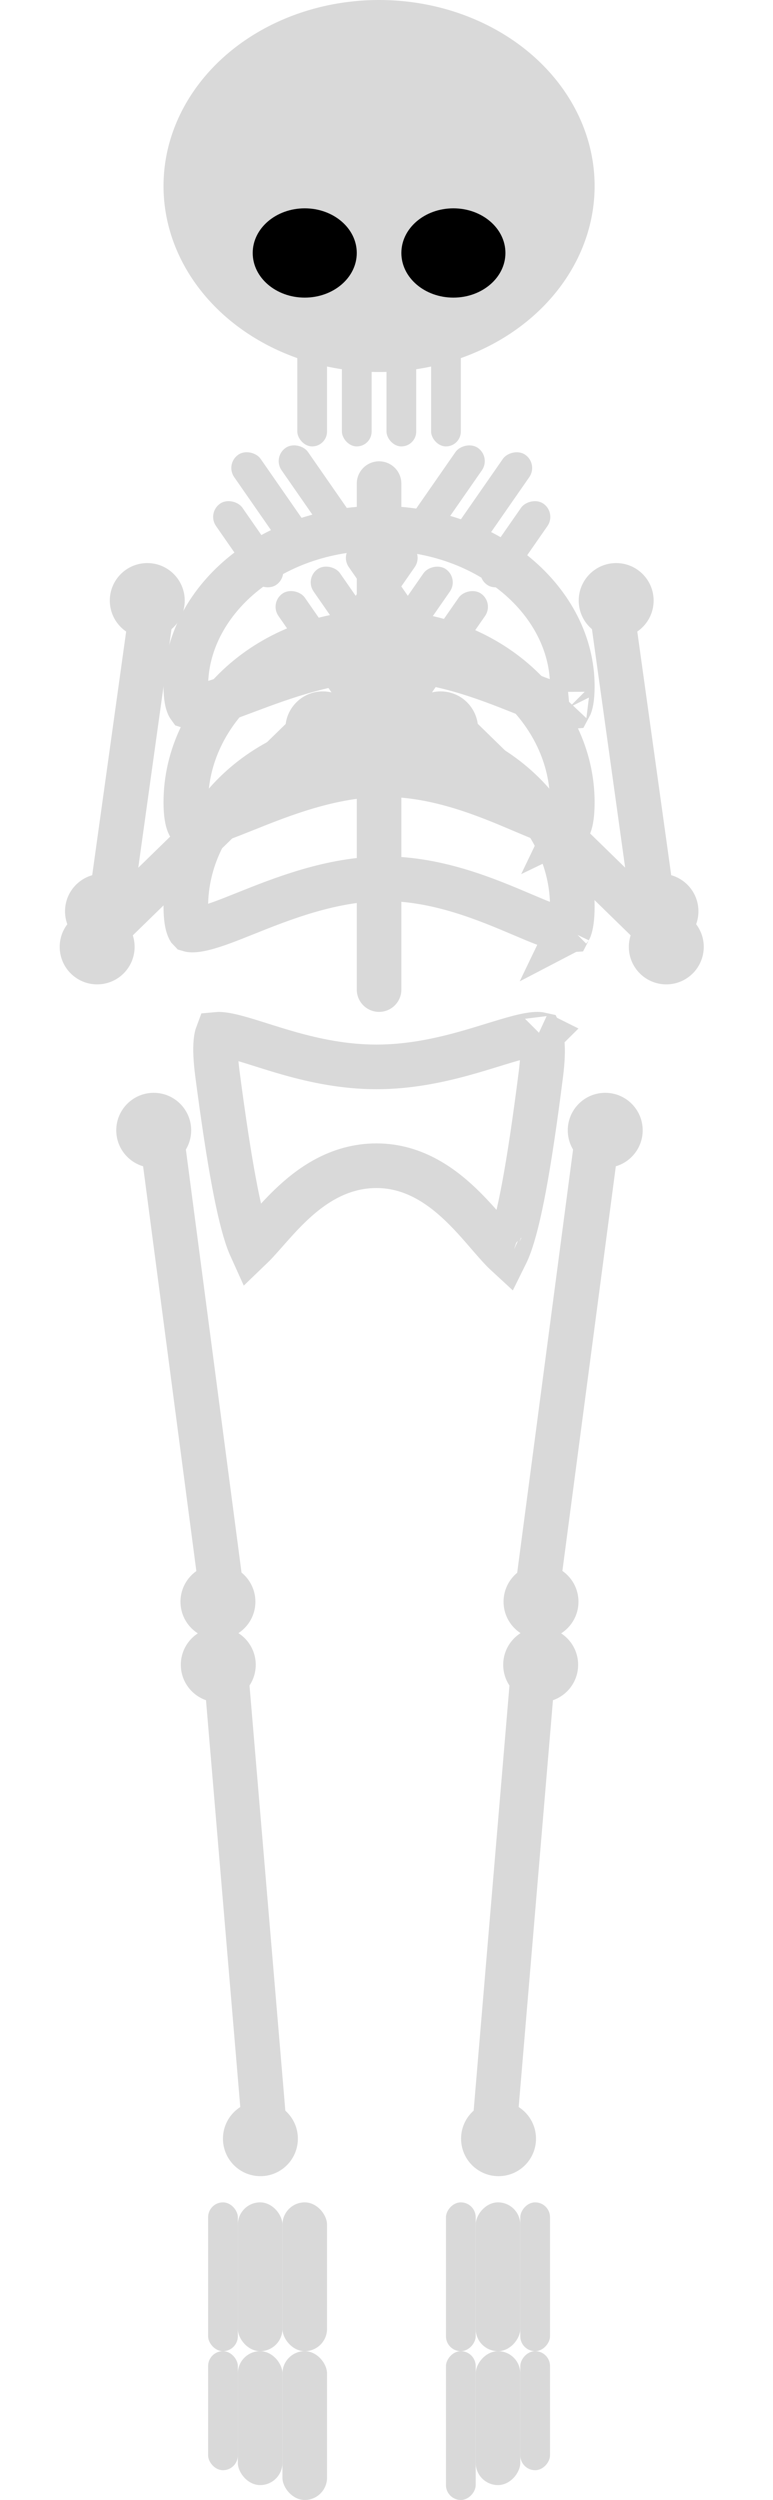 <svg width="52" height="168" viewBox="0 0 52 168" fill="none" xmlns="http://www.w3.org/2000/svg">
<rect x="20" y="19" width="2" height="11" rx="1" fill="#D9D9D9"/>
<rect x="26" y="19" width="2" height="11" rx="1" fill="#D9D9D9"/>
<rect x="23" y="19" width="2" height="11" rx="1" fill="#D9D9D9"/>
<rect x="29" y="19" width="2" height="11" rx="1" fill="#D9D9D9"/>
<rect x="14" y="148" width="2" height="10" rx="1" fill="#D9D9D9"/>
<rect width="2" height="10" rx="1" transform="matrix(-1 0 0 1 37 148)" fill="#D9D9D9"/>
<rect x="14" y="158" width="2" height="8" rx="1" fill="#D9D9D9"/>
<rect width="2" height="8" rx="1" transform="matrix(-1 0 0 1 37 158)" fill="#D9D9D9"/>
<rect x="16" y="148" width="3" height="10" rx="1.5" fill="#D9D9D9"/>
<rect width="3" height="10" rx="1.5" transform="matrix(-1 0 0 1 35 148)" fill="#D9D9D9"/>
<rect x="16" y="158" width="3" height="9" rx="1.5" fill="#D9D9D9"/>
<rect width="3" height="9" rx="1.5" transform="matrix(-1 0 0 1 35 158)" fill="#D9D9D9"/>
<rect x="19" y="148" width="3" height="10" rx="1.5" fill="#D9D9D9"/>
<rect width="2" height="10" rx="1" transform="matrix(-1 0 0 1 32 148)" fill="#D9D9D9"/>
<rect x="19" y="158" width="3" height="10" rx="1.5" fill="#D9D9D9"/>
<rect width="2" height="10" rx="1" transform="matrix(-1 0 0 1 32 158)" fill="#D9D9D9"/>
<ellipse cx="25.5" cy="12.5" rx="14.5" ry="12.5" fill="#D9D9D9"/>
<path d="M38.5 46.114C38.5 47.023 38.376 47.378 38.311 47.497C38.247 47.503 38.117 47.504 37.892 47.466C37.527 47.403 37.058 47.263 36.448 47.04C36.04 46.892 35.583 46.709 35.083 46.511C32.737 45.577 29.449 44.268 25.863 44.268C22.349 44.268 18.988 45.529 16.517 46.456C15.942 46.672 15.415 46.87 14.945 47.029C14.292 47.252 13.772 47.397 13.357 47.463C12.947 47.527 12.768 47.492 12.717 47.475C12.709 47.464 12.695 47.441 12.676 47.4C12.598 47.228 12.5 46.849 12.5 46.114C12.5 40.493 18.056 35.5 25.5 35.5C32.944 35.5 38.5 40.493 38.5 46.114ZM38.272 47.548C38.271 47.546 38.277 47.537 38.293 47.525C38.281 47.543 38.273 47.549 38.272 47.548ZM12.725 47.485C12.725 47.485 12.725 47.485 12.724 47.484C12.725 47.485 12.725 47.485 12.725 47.485Z" stroke="#D9D9D9" stroke-width="3"/>
<path d="M38.5 53.921C38.5 54.732 38.409 55.186 38.321 55.417C38.307 55.453 38.295 55.479 38.285 55.498C38.226 55.502 38.108 55.502 37.908 55.465C37.552 55.4 37.088 55.252 36.478 55.015C36.073 54.857 35.618 54.664 35.121 54.453C32.776 53.457 29.469 52.052 25.863 52.052C22.329 52.052 18.95 53.406 16.479 54.395C15.906 54.624 15.382 54.834 14.917 55.003C14.264 55.239 13.749 55.393 13.342 55.461C12.959 55.526 12.794 55.493 12.751 55.48C12.748 55.477 12.745 55.471 12.74 55.465C12.729 55.447 12.711 55.416 12.691 55.367C12.6 55.154 12.5 54.72 12.5 53.921C12.5 47.771 18.153 42.5 25.5 42.5C32.847 42.5 38.5 47.771 38.5 53.921ZM38.259 55.542C38.259 55.542 38.26 55.54 38.264 55.537C38.261 55.541 38.259 55.542 38.259 55.542Z" stroke="#D9D9D9" stroke-width="3"/>
<path d="M38.5 60.921C38.5 61.732 38.409 62.186 38.321 62.417C38.307 62.453 38.295 62.479 38.285 62.498C38.226 62.502 38.108 62.502 37.908 62.465C37.552 62.4 37.088 62.252 36.478 62.015C36.073 61.857 35.618 61.664 35.121 61.453C32.776 60.457 29.469 59.052 25.863 59.052C22.329 59.052 18.95 60.406 16.479 61.395C15.906 61.624 15.382 61.834 14.917 62.003C14.264 62.239 13.749 62.393 13.342 62.461C12.959 62.526 12.794 62.493 12.751 62.48C12.748 62.477 12.745 62.471 12.74 62.465C12.729 62.447 12.711 62.416 12.691 62.367C12.6 62.154 12.5 61.72 12.5 60.921C12.5 54.771 18.153 49.5 25.5 49.5C32.847 49.5 38.5 54.771 38.5 60.921ZM38.259 62.542C38.259 62.542 38.26 62.54 38.264 62.537C38.261 62.541 38.259 62.542 38.259 62.542Z" stroke="#D9D9D9" stroke-width="3"/>
<path d="M36.384 72.198C35.574 78.581 34.897 82.048 34.26 83.747C34.178 83.966 34.105 84.133 34.043 84.258C33.791 84.026 33.477 83.68 33.059 83.198C32.996 83.125 32.931 83.049 32.863 82.972C32.395 82.429 31.842 81.789 31.232 81.183C29.851 79.81 27.913 78.337 25.328 78.337C22.767 78.337 20.858 79.729 19.495 81.045C18.891 81.629 18.347 82.245 17.893 82.76C17.834 82.827 17.776 82.892 17.72 82.956C17.371 83.35 17.104 83.641 16.889 83.847C16.835 83.728 16.772 83.578 16.703 83.389C16.094 81.722 15.44 78.355 14.63 72.192C14.499 71.198 14.477 70.503 14.52 70.027C14.546 69.742 14.591 69.584 14.62 69.507C14.771 69.493 15.049 69.511 15.522 69.619C16.002 69.728 16.565 69.899 17.253 70.115C17.342 70.143 17.432 70.172 17.525 70.201C18.129 70.392 18.806 70.606 19.525 70.807C21.189 71.273 23.157 71.696 25.328 71.696C27.499 71.696 29.485 71.273 31.176 70.808C31.885 70.613 32.557 70.406 33.163 70.219C33.276 70.184 33.388 70.15 33.496 70.117C34.202 69.901 34.787 69.728 35.288 69.618C35.981 69.467 36.26 69.496 36.348 69.516C36.378 69.577 36.437 69.732 36.472 70.054C36.523 70.52 36.51 71.209 36.384 72.198ZM34.395 84.533C34.395 84.533 34.393 84.532 34.388 84.53C34.392 84.532 34.395 84.533 34.395 84.533ZM36.382 69.527C36.381 69.528 36.379 69.527 36.374 69.524C36.38 69.526 36.382 69.527 36.382 69.527Z" stroke="#D9D9D9" stroke-width="3"/>
<ellipse cx="20.5" cy="17" rx="3.5" ry="3" fill="black"/>
<ellipse cx="30.5" cy="17" rx="3.5" ry="3" fill="black"/>
<line x1="25.5" y1="32.5" x2="25.5" y2="66.5" stroke="#D9D9D9" stroke-width="3" stroke-linecap="round"/>
<circle cx="14.661" cy="107.637" r="2.52" fill="#D9D9D9"/>
<circle cx="10.341" cy="75.958" r="2.52" fill="#D9D9D9"/>
<line x1="10.944" y1="76.889" x2="14.782" y2="106.037" stroke="#D9D9D9" stroke-width="3" stroke-linecap="round"/>
<circle r="2.52" transform="matrix(-1 0 0 1 36.394 107.637)" fill="#D9D9D9"/>
<circle r="2.52" transform="matrix(-1 0 0 1 40.714 75.958)" fill="#D9D9D9"/>
<line x1="1.5" y1="-1.5" x2="30.899" y2="-1.5" transform="matrix(-0.131 0.991 0.991 0.131 41.794 75.598)" stroke="#D9D9D9" stroke-width="3" stroke-linecap="round"/>
<g filter="url(#filter0_d_2_1937)">
<rect width="2.16" height="10.08" rx="1.08" transform="matrix(0.821 0.571 0.571 -0.821 20.988 40.264)" fill="#D9D9D9"/>
<rect width="2.16" height="7.2" rx="1.08" transform="matrix(0.821 0.571 0.571 -0.821 27.15 31.395)" fill="#D9D9D9"/>
<rect width="2.16" height="10.08" rx="1.08" transform="matrix(0.821 0.571 0.571 -0.821 23.352 41.908)" fill="#D9D9D9"/>
<rect width="2.16" height="8.64" rx="1.08" transform="matrix(0.821 0.571 0.571 -0.821 29.515 33.039)" fill="#D9D9D9"/>
<rect width="2.16" height="10.08" rx="1.08" transform="matrix(0.821 0.571 0.571 -0.821 25.718 43.551)" fill="#D9D9D9"/>
<rect width="2.16" height="6.638" rx="1.08" transform="matrix(0.821 0.571 0.571 -0.821 31.88 34.682)" fill="#D9D9D9"/>
</g>
<g filter="url(#filter1_d_2_1937)">
<circle r="2.52" transform="matrix(-1 0 0 1 6.894 57.239)" fill="#D9D9D9"/>
<circle r="2.52" transform="matrix(-1 0 0 1 9.907 36.359)" fill="#D9D9D9"/>
<line x1="10.105" y1="37.692" x2="7.507" y2="56.32" stroke="#D9D9D9" stroke-width="3" stroke-linecap="round"/>
</g>
<g filter="url(#filter2_d_2_1937)">
<circle r="2.52" transform="matrix(0.79 0.613 0.613 -0.79 21.716 44.982)" fill="#D9D9D9"/>
<circle r="2.52" transform="matrix(0.79 0.613 0.613 -0.79 6.536 59.631)" fill="#D9D9D9"/>
<line x1="7.196" y1="58.456" x2="20.669" y2="45.332" stroke="#D9D9D9" stroke-width="3" stroke-linecap="round"/>
</g>
<g filter="url(#filter3_d_2_1937)">
<rect x="30.37" y="40.264" width="2.16" height="10.08" rx="1.08" transform="rotate(145.206 30.37 40.264)" fill="#D9D9D9"/>
<rect x="24.207" y="31.395" width="2.16" height="7.2" rx="1.08" transform="rotate(145.206 24.207 31.395)" fill="#D9D9D9"/>
<rect x="28.005" y="41.908" width="2.16" height="10.08" rx="1.08" transform="rotate(145.206 28.005 41.908)" fill="#D9D9D9"/>
<rect x="21.842" y="33.039" width="2.16" height="8.64" rx="1.08" transform="rotate(145.206 21.842 33.039)" fill="#D9D9D9"/>
<rect x="25.64" y="43.551" width="2.16" height="10.08" rx="1.08" transform="rotate(145.206 25.64 43.551)" fill="#D9D9D9"/>
<rect x="19.477" y="34.682" width="2.16" height="6.638" rx="1.08" transform="rotate(145.206 19.477 34.682)" fill="#D9D9D9"/>
</g>
<g filter="url(#filter4_d_2_1937)">
<circle cx="44.464" cy="57.239" r="2.52" fill="#D9D9D9"/>
<circle cx="41.45" cy="36.359" r="2.52" fill="#D9D9D9"/>
<line x1="1.5" y1="-1.5" x2="20.309" y2="-1.5" transform="matrix(0.138 0.99 0.99 -0.138 42.53 35.999)" stroke="#D9D9D9" stroke-width="3" stroke-linecap="round"/>
</g>
<g filter="url(#filter5_d_2_1937)">
<circle cx="29.641" cy="44.982" r="2.52" transform="rotate(142.192 29.641 44.982)" fill="#D9D9D9"/>
<circle cx="44.822" cy="59.631" r="2.52" transform="rotate(142.192 44.822 59.631)" fill="#D9D9D9"/>
<line x1="1.5" y1="-1.5" x2="20.309" y2="-1.5" transform="matrix(-0.716 -0.698 -0.698 0.716 44.189 60.577)" stroke="#D9D9D9" stroke-width="3" stroke-linecap="round"/>
</g>
<circle cx="17.518" cy="143.72" r="2.52" transform="rotate(2.68 17.518 143.72)" fill="#D9D9D9"/>
<circle cx="14.684" cy="111.874" r="2.52" transform="rotate(2.68 14.684 111.874)" fill="#D9D9D9"/>
<line x1="15.243" y1="112.832" x2="17.714" y2="142.127" stroke="#D9D9D9" stroke-width="3" stroke-linecap="round"/>
<circle r="2.52" transform="matrix(-0.999 0.047 0.047 0.999 33.537 143.72)" fill="#D9D9D9"/>
<circle r="2.52" transform="matrix(-0.999 0.047 0.047 0.999 36.371 111.874)" fill="#D9D9D9"/>
<line x1="1.5" y1="-1.5" x2="30.899" y2="-1.5" transform="matrix(-0.084 0.996 0.996 0.084 37.433 111.464)" stroke="#D9D9D9" stroke-width="3" stroke-linecap="round"/>
<defs>
<filter id="filter0_d_2_1937" x="17.411" y="25.906" width="23.608" height="26.454" filterUnits="userSpaceOnUse" color-interpolation-filters="sRGB">
<feFlood flood-opacity="0" result="BackgroundImageFix"/>
<feColorMatrix in="SourceAlpha" type="matrix" values="0 0 0 0 0 0 0 0 0 0 0 0 0 0 0 0 0 0 127 0" result="hardAlpha"/>
<feOffset dy="4"/>
<feGaussianBlur stdDeviation="2"/>
<feComposite in2="hardAlpha" operator="out"/>
<feColorMatrix type="matrix" values="0 0 0 0 0 0 0 0 0 0 0 0 0 0 0 0 0 0 0.25 0"/>
<feBlend mode="normal" in2="BackgroundImageFix" result="effect1_dropShadow_2_1937"/>
<feBlend mode="normal" in="SourceGraphic" in2="effect1_dropShadow_2_1937" result="shape"/>
</filter>
<filter id="filter1_d_2_1937" x="0.374" y="33.839" width="16.053" height="33.919" filterUnits="userSpaceOnUse" color-interpolation-filters="sRGB">
<feFlood flood-opacity="0" result="BackgroundImageFix"/>
<feColorMatrix in="SourceAlpha" type="matrix" values="0 0 0 0 0 0 0 0 0 0 0 0 0 0 0 0 0 0 127 0" result="hardAlpha"/>
<feOffset dy="4"/>
<feGaussianBlur stdDeviation="2"/>
<feComposite in2="hardAlpha" operator="out"/>
<feColorMatrix type="matrix" values="0 0 0 0 0 0 0 0 0 0 0 0 0 0 0 0 0 0 0.25 0"/>
<feBlend mode="normal" in2="BackgroundImageFix" result="effect1_dropShadow_2_1937"/>
<feBlend mode="normal" in="SourceGraphic" in2="effect1_dropShadow_2_1937" result="shape"/>
</filter>
<filter id="filter2_d_2_1937" x="0.016" y="42.462" width="28.22" height="27.689" filterUnits="userSpaceOnUse" color-interpolation-filters="sRGB">
<feFlood flood-opacity="0" result="BackgroundImageFix"/>
<feColorMatrix in="SourceAlpha" type="matrix" values="0 0 0 0 0 0 0 0 0 0 0 0 0 0 0 0 0 0 127 0" result="hardAlpha"/>
<feOffset dy="4"/>
<feGaussianBlur stdDeviation="2"/>
<feComposite in2="hardAlpha" operator="out"/>
<feColorMatrix type="matrix" values="0 0 0 0 0 0 0 0 0 0 0 0 0 0 0 0 0 0 0.25 0"/>
<feBlend mode="normal" in2="BackgroundImageFix" result="effect1_dropShadow_2_1937"/>
<feBlend mode="normal" in="SourceGraphic" in2="effect1_dropShadow_2_1937" result="shape"/>
</filter>
<filter id="filter3_d_2_1937" x="10.338" y="25.906" width="23.608" height="26.454" filterUnits="userSpaceOnUse" color-interpolation-filters="sRGB">
<feFlood flood-opacity="0" result="BackgroundImageFix"/>
<feColorMatrix in="SourceAlpha" type="matrix" values="0 0 0 0 0 0 0 0 0 0 0 0 0 0 0 0 0 0 127 0" result="hardAlpha"/>
<feOffset dy="4"/>
<feGaussianBlur stdDeviation="2"/>
<feComposite in2="hardAlpha" operator="out"/>
<feColorMatrix type="matrix" values="0 0 0 0 0 0 0 0 0 0 0 0 0 0 0 0 0 0 0.25 0"/>
<feBlend mode="normal" in2="BackgroundImageFix" result="effect1_dropShadow_2_1937"/>
<feBlend mode="normal" in="SourceGraphic" in2="effect1_dropShadow_2_1937" result="shape"/>
</filter>
<filter id="filter4_d_2_1937" x="34.93" y="33.839" width="16.053" height="33.919" filterUnits="userSpaceOnUse" color-interpolation-filters="sRGB">
<feFlood flood-opacity="0" result="BackgroundImageFix"/>
<feColorMatrix in="SourceAlpha" type="matrix" values="0 0 0 0 0 0 0 0 0 0 0 0 0 0 0 0 0 0 127 0" result="hardAlpha"/>
<feOffset dy="4"/>
<feGaussianBlur stdDeviation="2"/>
<feComposite in2="hardAlpha" operator="out"/>
<feColorMatrix type="matrix" values="0 0 0 0 0 0 0 0 0 0 0 0 0 0 0 0 0 0 0.25 0"/>
<feBlend mode="normal" in2="BackgroundImageFix" result="effect1_dropShadow_2_1937"/>
<feBlend mode="normal" in="SourceGraphic" in2="effect1_dropShadow_2_1937" result="shape"/>
</filter>
<filter id="filter5_d_2_1937" x="23.121" y="42.462" width="28.22" height="27.689" filterUnits="userSpaceOnUse" color-interpolation-filters="sRGB">
<feFlood flood-opacity="0" result="BackgroundImageFix"/>
<feColorMatrix in="SourceAlpha" type="matrix" values="0 0 0 0 0 0 0 0 0 0 0 0 0 0 0 0 0 0 127 0" result="hardAlpha"/>
<feOffset dy="4"/>
<feGaussianBlur stdDeviation="2"/>
<feComposite in2="hardAlpha" operator="out"/>
<feColorMatrix type="matrix" values="0 0 0 0 0 0 0 0 0 0 0 0 0 0 0 0 0 0 0.25 0"/>
<feBlend mode="normal" in2="BackgroundImageFix" result="effect1_dropShadow_2_1937"/>
<feBlend mode="normal" in="SourceGraphic" in2="effect1_dropShadow_2_1937" result="shape"/>
</filter>
</defs>
</svg>
